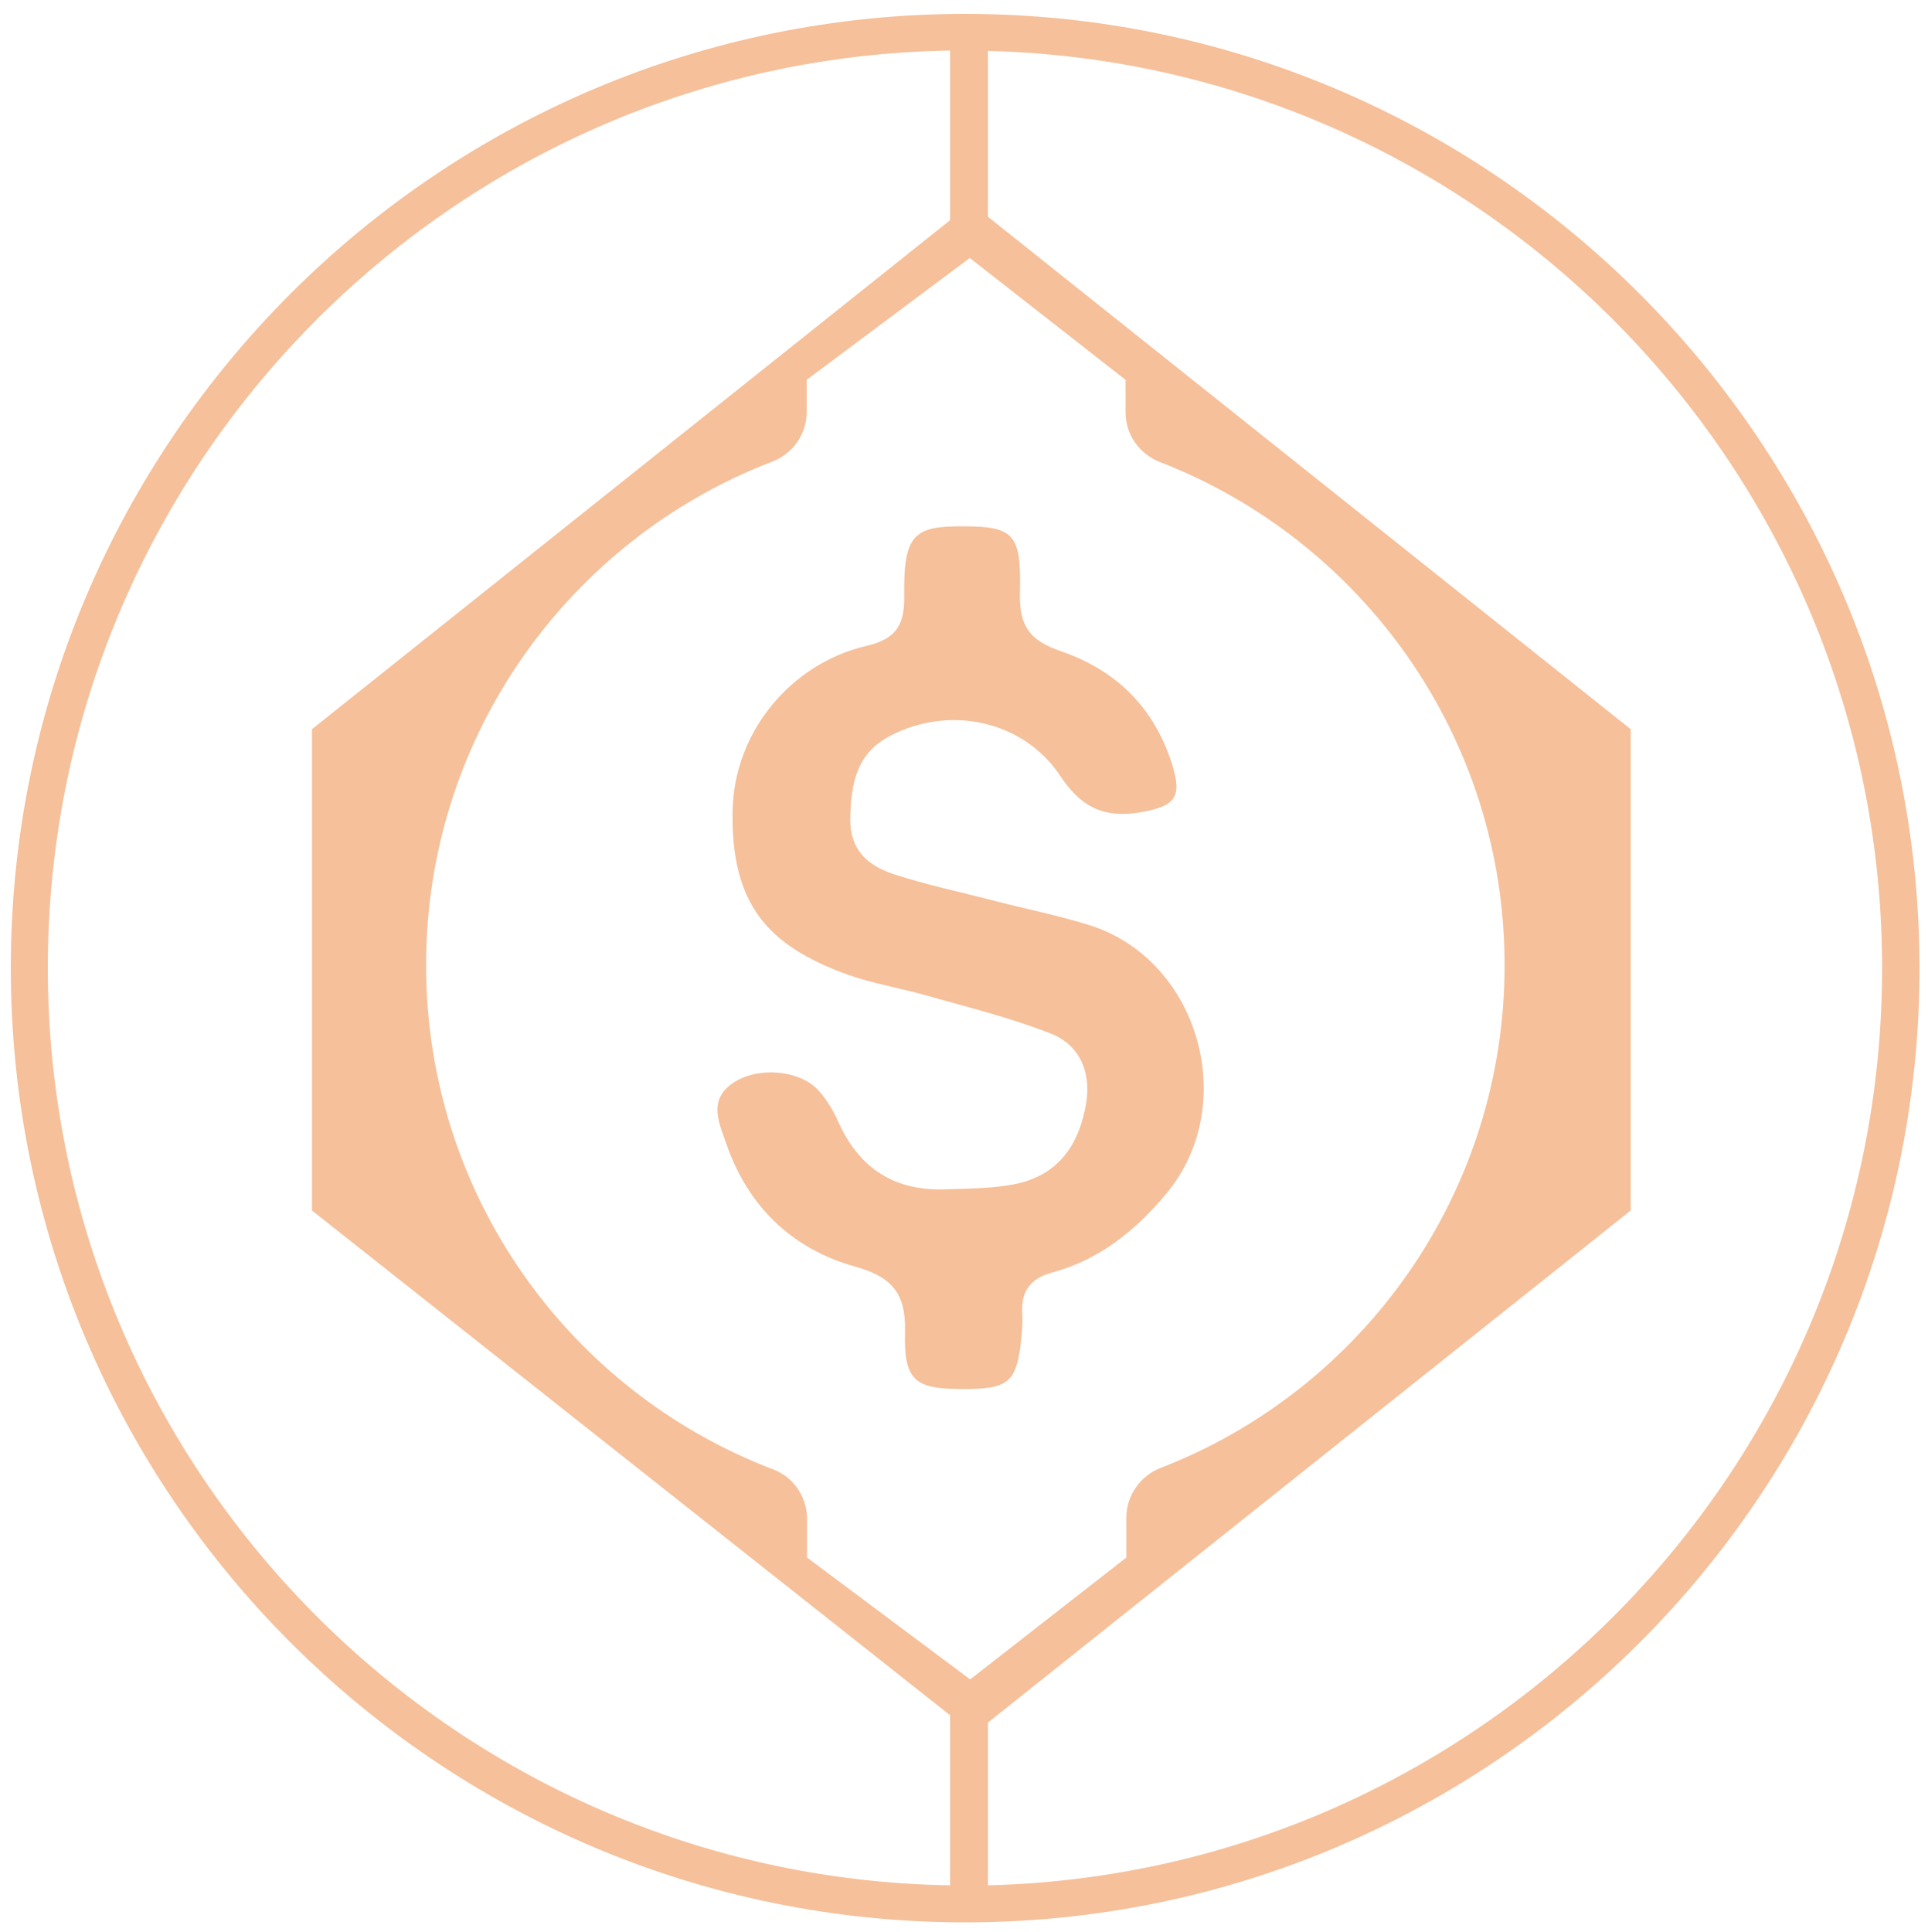 <svg width="500" height="501" viewBox="0 0 500 501" fill="none" xmlns="http://www.w3.org/2000/svg">
<path d="M250.3 3.6C113.8 3.6 2.8 114.6 2.8 251C2.8 387.5 113.8 498.5 250.3 498.5C386.8 498.5 497.8 387.5 497.8 251C497.7 114.6 386.7 3.6 250.3 3.6ZM300.8 119.8C353.1 140.1 390.2 190.8 390.2 250.3C390.2 309.7 353.2 360.5 300.9 380.7C295.6 382.8 292.1 387.9 292.1 393.6V403.9L251.6 435.5L209.3 403.9V393.9C209.3 388.2 205.8 383 200.4 381C147.8 360.9 110.5 310 110.5 250.3C110.5 190.7 147.8 139.8 200.3 119.7C205.7 117.6 209.2 112.5 209.2 106.8V98.5L251.5 66.9L291.9 98.5V106.9C291.9 112.6 295.4 117.7 300.8 119.8ZM12.4 251C12.4 121.1 117 15.2 246.4 13.1V57.1L80.9 189.1V313.9L246.4 444.8V488.9C117 486.8 12.4 380.9 12.4 251ZM256.2 488.9V446.7L422.9 313.9V189.1L256.2 56.2V13.2C384.6 16.4 488.1 121.9 488.1 251C488.2 380.2 384.7 485.7 256.2 488.9Z" fill="#F5C09A"/>
<path d="M264.499 154C264.899 137.8 262.999 136.3 247.499 136.5C236.699 136.7 234.299 139.7 234.499 154.3C234.599 161.7 232.799 165.6 224.699 167.5C204.999 172.1 190.399 189.9 189.999 210.1C189.499 234.5 199.099 245.2 219.699 252.7C226.399 255.1 233.499 256.2 240.399 258.2C251.099 261.2 261.899 263.9 272.2 267.9C279.899 270.8 283 277.8 281.7 286C279.899 296.9 274.399 304.9 262.999 307.1C257.299 308.2 251.399 308.2 245.599 308.4C232.099 309 222.799 303.1 217.299 290.7C215.999 287.8 214.299 285 212.199 282.7C207.299 277.4 196.399 276.5 189.999 280.9C183.499 285.4 186.599 291.4 188.399 296.7C193.999 312.8 205.299 323.8 221.599 328.4C230.999 331 234.999 335.1 234.699 345.4C234.399 358.2 237.299 360.2 249.799 360.2C261.699 360.2 263.699 358.5 264.899 346.8C265.099 344.7 265.199 342.6 265.099 340.4C264.799 334.8 267.299 331.5 272.799 330C285.099 326.7 294.499 319.1 302.499 309.5C321.699 286.4 310.899 248.8 282.499 239.9C274.199 237.3 265.499 235.6 257.099 233.4C248.599 231.2 240.099 229.4 231.799 226.7C225.199 224.5 220.399 220.6 220.499 212.3C220.699 203.3 221.999 195.4 230.899 190.8C246.199 182.8 265.299 186.8 274.899 201.1C280.099 209 285.899 212.2 295.399 210.7C304.799 209.1 306.799 206.9 303.799 197.7C299.099 183.3 289.399 173.8 275.2 168.9C267.7 166.3 264.299 163 264.499 154Z" fill="#F5C09A"/>
</svg>
